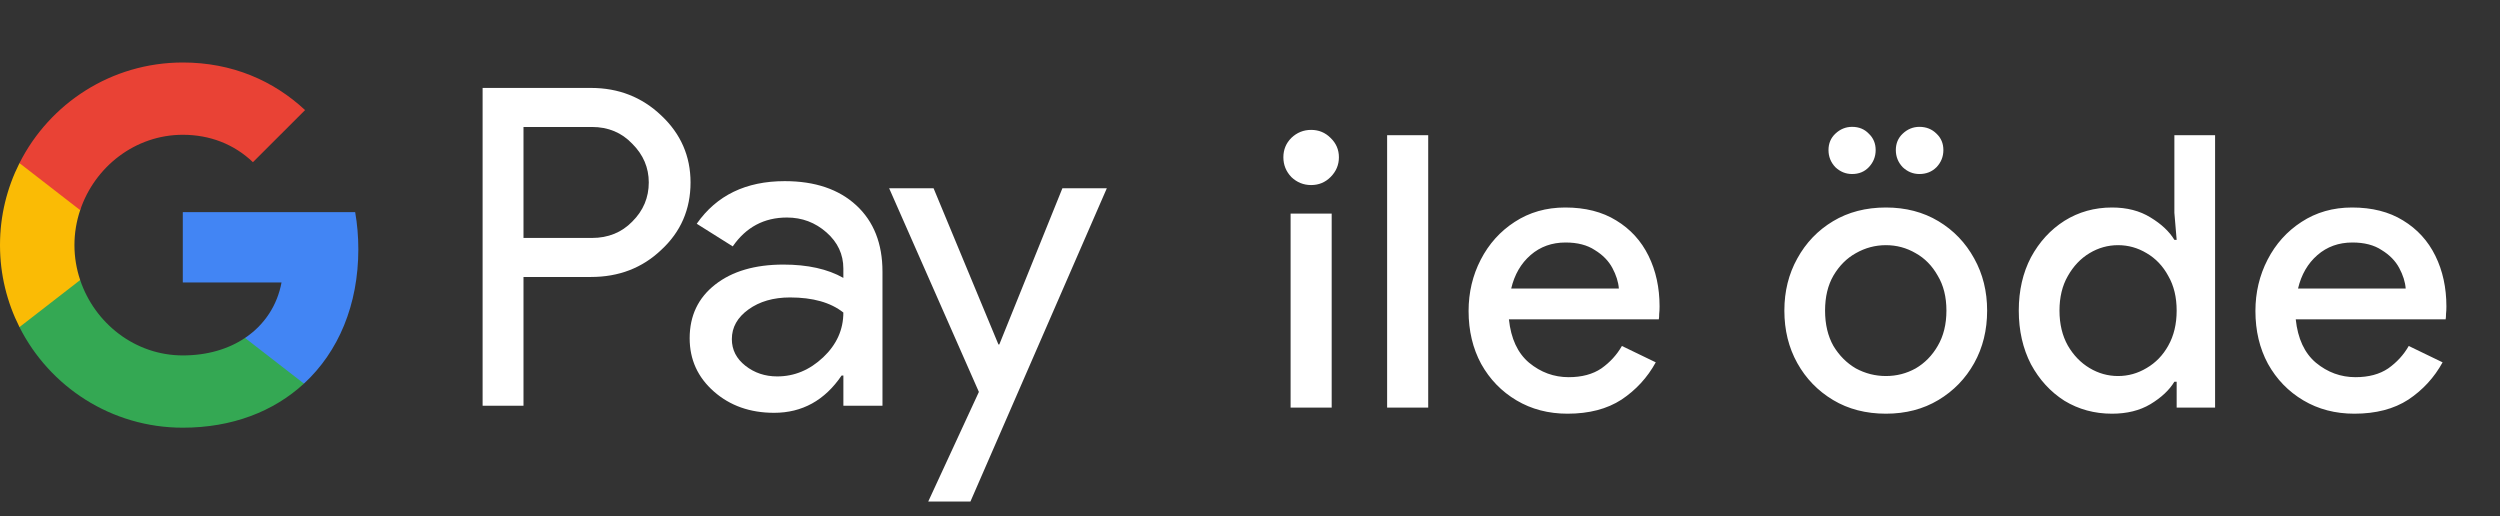 <svg width="184" height="38" viewBox="0 0 184 38" fill="none" xmlns="http://www.w3.org/2000/svg">
<rect x="0" y="0" width="184" height="38" fill="#333333" stroke="none"/>
<g id="tr_pay_with_Dark">
<g id="GPay Logo (Dark)">
<g id="GPay">
<g id="Pay">
<path id="Fill 1" fill-rule="evenodd" clip-rule="evenodd" d="M38.529 9.347V17.513H43.565C44.764 17.513 45.757 17.11 46.541 16.303C47.347 15.499 47.75 14.539 47.75 13.429C47.75 12.341 47.347 11.392 46.541 10.586C45.757 9.759 44.764 9.345 43.565 9.345H38.529V9.347ZM38.529 20.387V29.86H35.52V6.472H43.499C45.527 6.472 47.248 7.148 48.666 8.497C50.105 9.847 50.824 11.491 50.824 13.429C50.824 15.411 50.105 17.067 48.666 18.394C47.27 19.723 45.547 20.385 43.499 20.385H38.529V20.387Z" fill="white"/>
<path id="Fill 3" fill-rule="evenodd" clip-rule="evenodd" d="M53.864 24.96C53.864 25.744 54.197 26.398 54.862 26.92C55.527 27.443 56.306 27.704 57.2 27.704C58.465 27.704 59.591 27.235 60.584 26.3C61.576 25.363 62.071 24.264 62.071 23.002C61.133 22.261 59.825 21.892 58.147 21.892C56.925 21.892 55.907 22.187 55.09 22.774C54.273 23.362 53.864 24.089 53.864 24.96ZM57.756 13.332C59.98 13.332 61.735 13.925 63.022 15.112C64.308 16.299 64.95 17.927 64.95 19.995V29.86H62.073V27.639H61.942C60.699 29.468 59.042 30.383 56.972 30.383C55.206 30.383 53.728 29.86 52.541 28.815C51.353 27.769 50.759 26.463 50.759 24.895C50.759 23.239 51.385 21.923 52.638 20.943C53.892 19.963 55.565 19.473 57.658 19.473C59.444 19.473 60.916 19.799 62.071 20.453V19.766C62.071 18.72 61.656 17.834 60.828 17.104C59.999 16.374 59.031 16.01 57.919 16.01C56.239 16.01 54.911 16.718 53.93 18.134L51.28 16.468C52.741 14.377 54.899 13.332 57.756 13.332Z" fill="white"/>
<path id="Fill 5" fill-rule="evenodd" clip-rule="evenodd" d="M81.463 13.854L71.423 36.915H68.317L72.046 28.846L65.44 13.854H68.71L73.484 25.352H73.549L78.193 13.854H81.463Z" fill="white"/>
</g>
<g id="G">
<path id="Fill 8" fill-rule="evenodd" clip-rule="evenodd" d="M26.373 18.345C26.373 17.399 26.293 16.486 26.141 15.613H13.454V20.788H20.721C20.408 22.476 19.465 23.911 18.034 24.872V28.234H22.37C24.91 25.893 26.373 22.435 26.373 18.345Z" fill="#4285F4"/>
<path id="Fill 10" fill-rule="evenodd" clip-rule="evenodd" d="M13.454 31.478C17.084 31.478 20.141 30.287 22.37 28.234L18.034 24.872C16.826 25.684 15.272 26.159 13.454 26.159C9.944 26.159 6.966 23.796 5.901 20.611H1.433V24.074C3.647 28.464 8.197 31.478 13.454 31.478Z" fill="#34A853"/>
<path id="Fill 12" fill-rule="evenodd" clip-rule="evenodd" d="M5.901 20.611C5.628 19.799 5.479 18.933 5.479 18.039C5.479 17.145 5.628 16.279 5.901 15.467V12.005H1.433C0.518 13.819 0 15.868 0 18.039C0 20.21 0.518 22.259 1.433 24.074L5.901 20.611Z" fill="#FABB05"/>
<path id="Fill 14" fill-rule="evenodd" clip-rule="evenodd" d="M13.454 9.92C15.436 9.92 17.213 10.601 18.615 11.935V11.937L22.454 8.102C20.123 5.933 17.082 4.6 13.454 4.6C8.197 4.6 3.647 7.614 1.433 12.005L5.901 15.467C6.966 12.283 9.944 9.92 13.454 9.92Z" fill="#E94235"/>
</g>
</g>
</g>
<path id="Text" d="M96.5 13.62C95.94 13.62 95.455 13.424 95.044 13.032C94.652 12.621 94.456 12.136 94.456 11.576C94.456 11.016 94.652 10.54 95.044 10.148C95.455 9.756 95.94 9.56 96.5 9.56C97.06 9.56 97.536 9.756 97.928 10.148C98.339 10.54 98.544 11.016 98.544 11.576C98.544 12.136 98.339 12.621 97.928 13.032C97.536 13.424 97.06 13.62 96.5 13.62ZM94.988 30V15.72H98.012V30H94.988ZM102.092 30V9.952H105.116V30H102.092ZM115.368 30.448C113.968 30.448 112.718 30.121 111.616 29.468C110.515 28.815 109.647 27.919 109.012 26.78C108.396 25.641 108.088 24.344 108.088 22.888C108.088 21.525 108.387 20.265 108.984 19.108C109.582 17.951 110.412 17.027 111.476 16.336C112.559 15.627 113.8 15.272 115.2 15.272C116.675 15.272 117.926 15.589 118.952 16.224C119.998 16.859 120.791 17.727 121.332 18.828C121.874 19.929 122.144 21.171 122.144 22.552C122.144 22.757 122.135 22.944 122.116 23.112C122.116 23.28 122.107 23.411 122.088 23.504H111.056C111.206 24.923 111.7 25.987 112.54 26.696C113.399 27.405 114.37 27.76 115.452 27.76C116.423 27.76 117.226 27.545 117.86 27.116C118.495 26.668 118.999 26.117 119.372 25.464L121.864 26.668C121.248 27.788 120.408 28.703 119.344 29.412C118.28 30.103 116.955 30.448 115.368 30.448ZM115.228 17.848C114.22 17.848 113.362 18.156 112.652 18.772C111.943 19.388 111.467 20.209 111.224 21.236H119.148C119.111 20.751 118.952 20.247 118.672 19.724C118.392 19.201 117.963 18.763 117.384 18.408C116.824 18.035 116.106 17.848 115.228 17.848ZM138.805 30.448C137.33 30.448 136.033 30.112 134.913 29.44C133.793 28.768 132.916 27.863 132.281 26.724C131.646 25.585 131.329 24.297 131.329 22.86C131.329 21.441 131.646 20.163 132.281 19.024C132.916 17.867 133.793 16.952 134.913 16.28C136.033 15.608 137.33 15.272 138.805 15.272C140.261 15.272 141.549 15.608 142.669 16.28C143.789 16.952 144.666 17.867 145.301 19.024C145.936 20.163 146.253 21.441 146.253 22.86C146.253 24.297 145.936 25.585 145.301 26.724C144.666 27.863 143.789 28.768 142.669 29.44C141.549 30.112 140.261 30.448 138.805 30.448ZM138.805 27.676C139.589 27.676 140.317 27.489 140.989 27.116C141.661 26.724 142.202 26.173 142.613 25.464C143.042 24.736 143.257 23.868 143.257 22.86C143.257 21.852 143.042 20.993 142.613 20.284C142.202 19.556 141.661 19.005 140.989 18.632C140.317 18.24 139.589 18.044 138.805 18.044C138.021 18.044 137.284 18.24 136.593 18.632C135.921 19.005 135.37 19.556 134.941 20.284C134.53 20.993 134.325 21.852 134.325 22.86C134.325 23.868 134.53 24.736 134.941 25.464C135.37 26.173 135.921 26.724 136.593 27.116C137.284 27.489 138.021 27.676 138.805 27.676ZM141.269 12.808C140.802 12.808 140.392 12.64 140.037 12.304C139.701 11.949 139.533 11.529 139.533 11.044C139.533 10.559 139.701 10.157 140.037 9.84C140.392 9.504 140.802 9.336 141.269 9.336C141.773 9.336 142.193 9.504 142.529 9.84C142.865 10.157 143.033 10.559 143.033 11.044C143.033 11.529 142.865 11.949 142.529 12.304C142.193 12.64 141.773 12.808 141.269 12.808ZM136.313 12.808C135.846 12.808 135.436 12.64 135.081 12.304C134.745 11.949 134.577 11.529 134.577 11.044C134.577 10.559 134.745 10.157 135.081 9.84C135.436 9.504 135.846 9.336 136.313 9.336C136.817 9.336 137.228 9.504 137.545 9.84C137.881 10.157 138.049 10.559 138.049 11.044C138.049 11.529 137.881 11.949 137.545 12.304C137.228 12.64 136.817 12.808 136.313 12.808ZM155.442 30.448C154.154 30.448 152.988 30.131 151.942 29.496C150.916 28.843 150.094 27.947 149.478 26.808C148.881 25.651 148.582 24.335 148.582 22.86C148.582 21.385 148.881 20.079 149.478 18.94C150.094 17.801 150.916 16.905 151.942 16.252C152.988 15.599 154.154 15.272 155.442 15.272C156.544 15.272 157.486 15.515 158.27 16C159.073 16.485 159.661 17.036 160.034 17.652H160.202L160.034 15.664V9.952H163.03V30H160.202V28.096H160.034C159.661 28.712 159.073 29.263 158.27 29.748C157.486 30.215 156.544 30.448 155.442 30.448ZM155.89 27.676C156.637 27.676 157.337 27.48 157.99 27.088C158.662 26.696 159.194 26.145 159.586 25.436C159.997 24.708 160.202 23.849 160.202 22.86C160.202 21.871 159.997 21.021 159.586 20.312C159.194 19.584 158.662 19.024 157.99 18.632C157.337 18.24 156.637 18.044 155.89 18.044C155.144 18.044 154.444 18.24 153.79 18.632C153.137 19.024 152.605 19.584 152.194 20.312C151.784 21.021 151.578 21.871 151.578 22.86C151.578 23.849 151.784 24.708 152.194 25.436C152.605 26.145 153.137 26.696 153.79 27.088C154.444 27.48 155.144 27.676 155.89 27.676ZM173.279 30.448C171.879 30.448 170.629 30.121 169.527 29.468C168.426 28.815 167.558 27.919 166.923 26.78C166.307 25.641 165.999 24.344 165.999 22.888C165.999 21.525 166.298 20.265 166.895 19.108C167.493 17.951 168.323 17.027 169.387 16.336C170.47 15.627 171.711 15.272 173.111 15.272C174.586 15.272 175.837 15.589 176.863 16.224C177.909 16.859 178.702 17.727 179.243 18.828C179.785 19.929 180.055 21.171 180.055 22.552C180.055 22.757 180.046 22.944 180.027 23.112C180.027 23.28 180.018 23.411 179.999 23.504H168.967C169.117 24.923 169.611 25.987 170.451 26.696C171.31 27.405 172.281 27.76 173.363 27.76C174.334 27.76 175.137 27.545 175.771 27.116C176.406 26.668 176.91 26.117 177.283 25.464L179.775 26.668C179.159 27.788 178.319 28.703 177.255 29.412C176.191 30.103 174.866 30.448 173.279 30.448ZM173.139 17.848C172.131 17.848 171.273 18.156 170.563 18.772C169.854 19.388 169.378 20.209 169.135 21.236H177.059C177.022 20.751 176.863 20.247 176.583 19.724C176.303 19.201 175.874 18.763 175.295 18.408C174.735 18.035 174.017 17.848 173.139 17.848Z" fill="white"/>
</g>
</svg>
